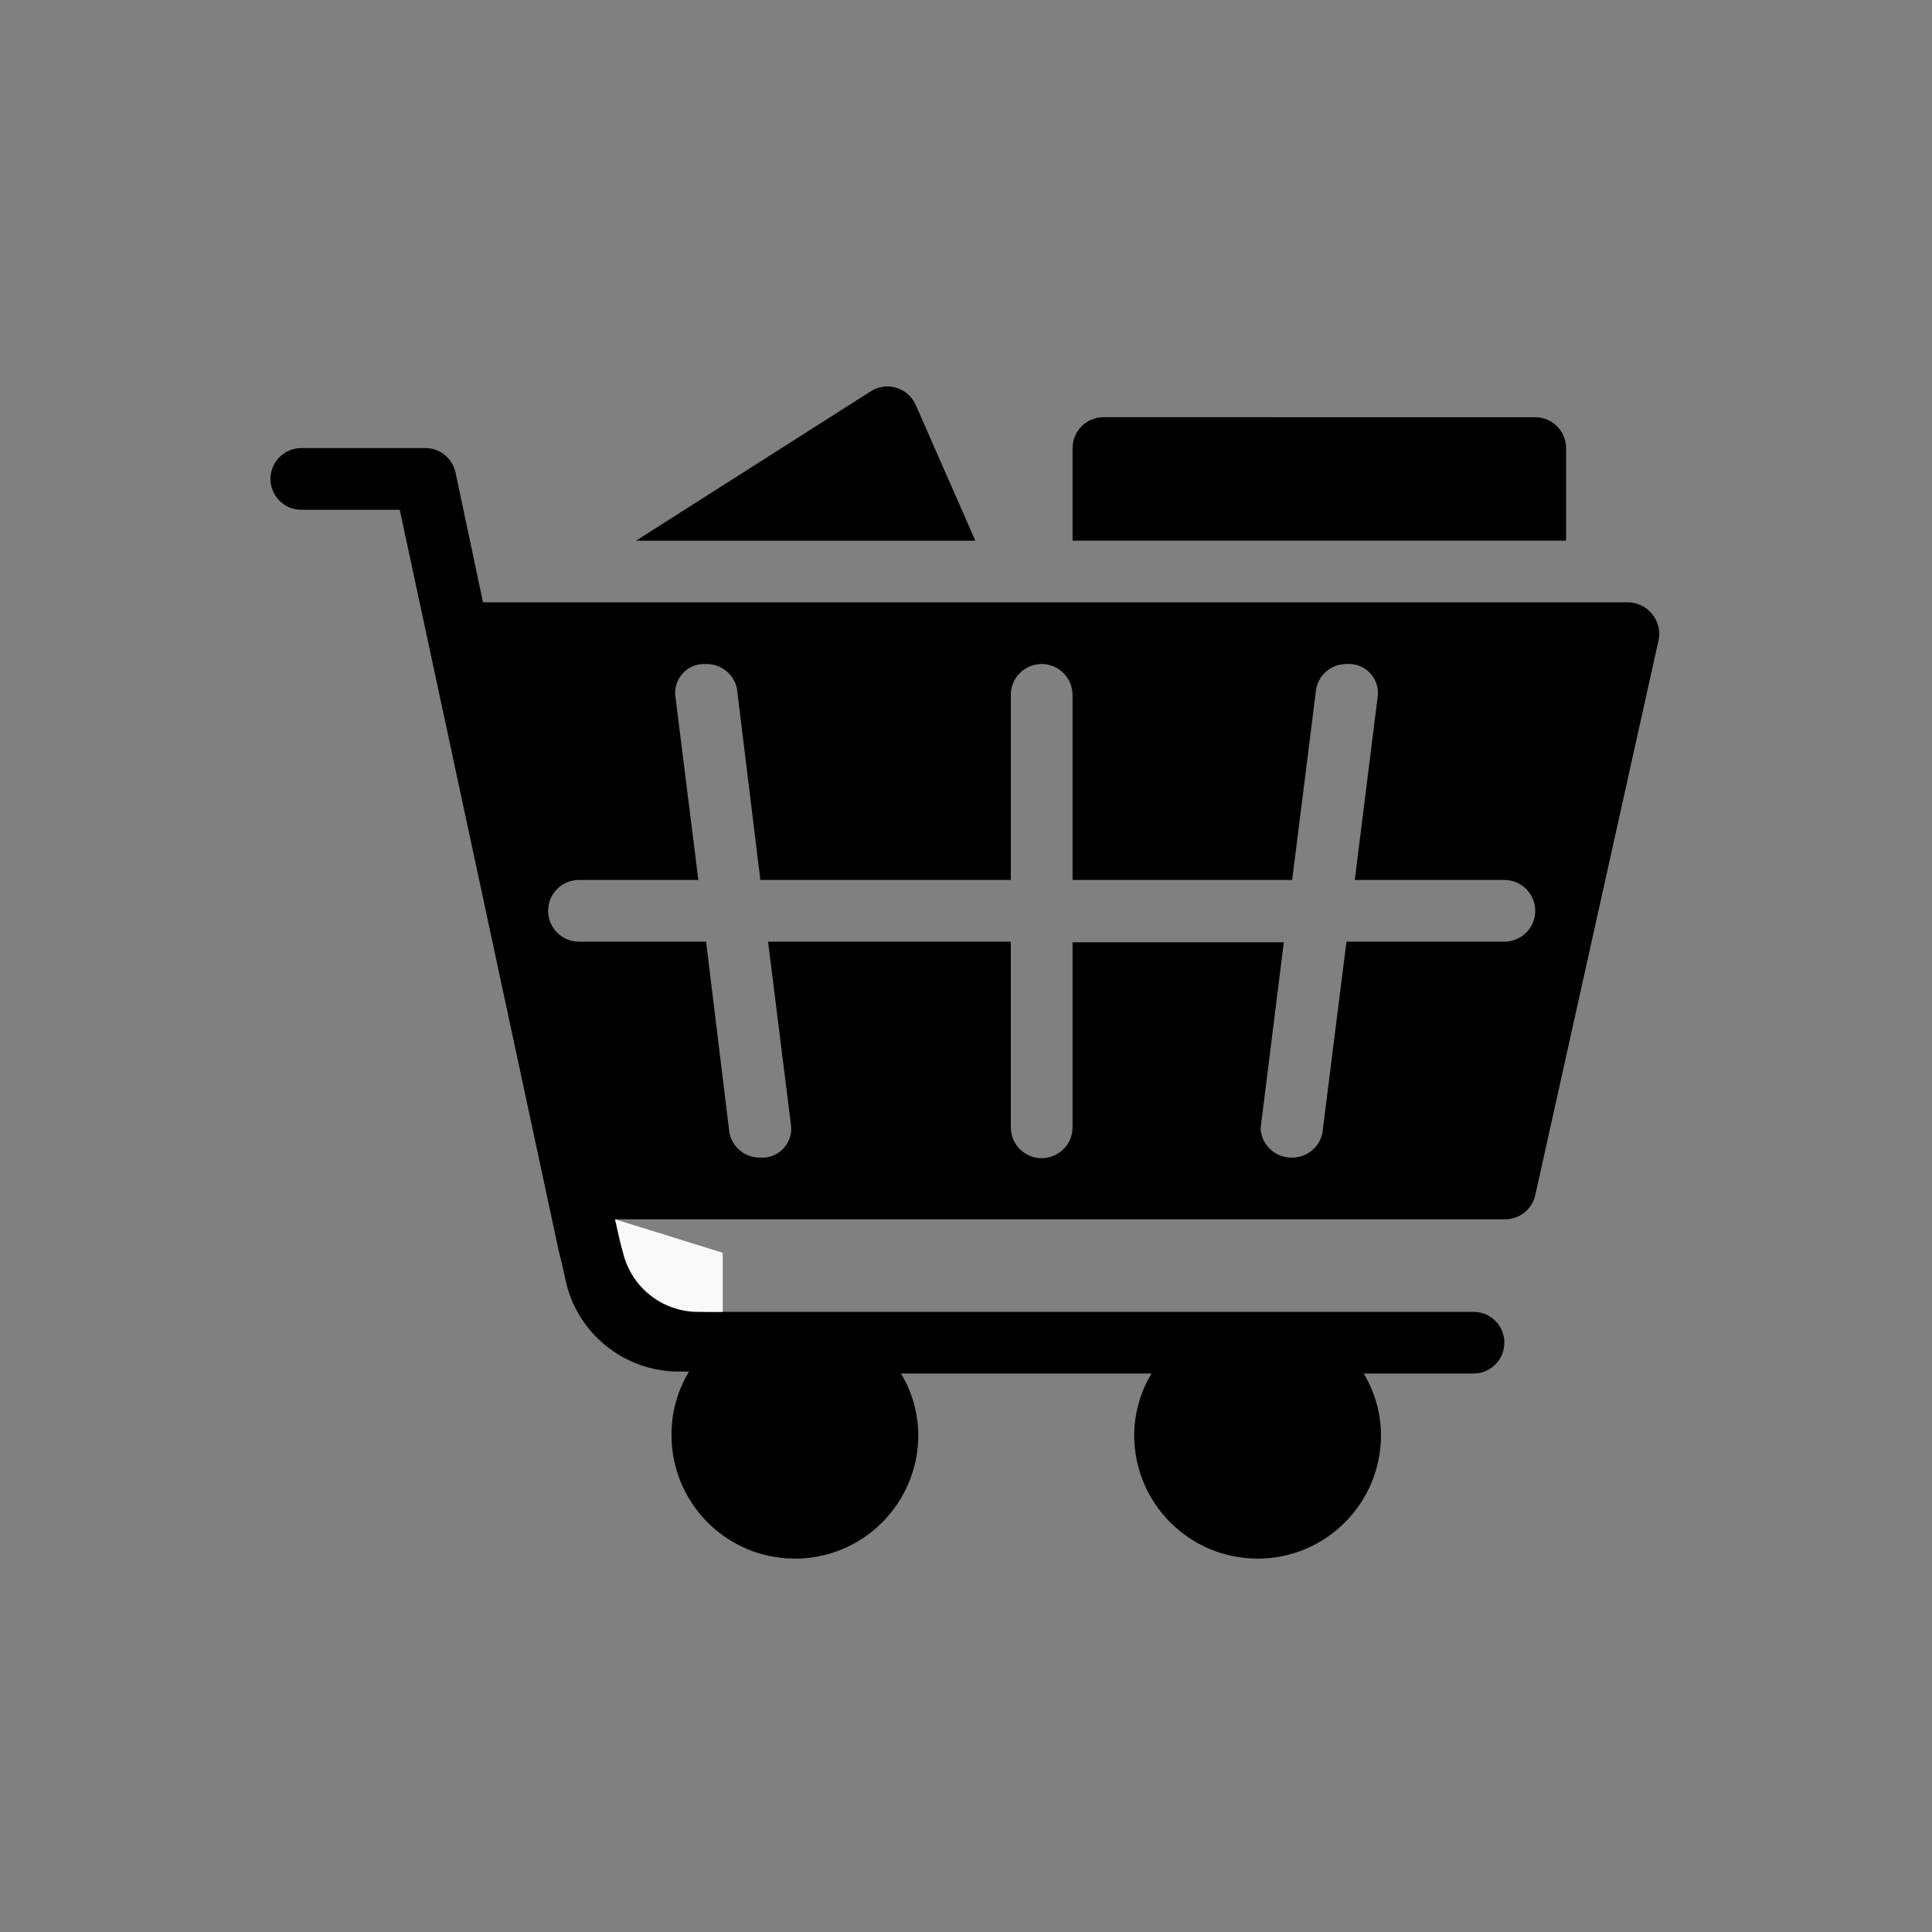 <svg xmlns="http://www.w3.org/2000/svg" width="50" height="50" viewBox="0 0 50 50">
    <rect x="0" y="0" width="50" height="50" fill="#808080" stroke="none"/>
    <g fill="none" fill-rule="evenodd">
        <g>
            <g>
                <g>
                    <g>
                        <path d="M0 0H50V50H0z" transform="translate(-659 -1054) translate(370 987) translate(104 40) translate(185 27)"/>
                        <g>
                            <path fill="#000" fill-rule="nonzero" d="M16.701.487c-.092-.216-.275-.381-.5-.45-.224-.07-.468-.036-.665.09L9.46 3.993h8.782L16.702.487zm16.03.311H21.556c-.44 0-.798.358-.798.799v2.395H33.53V1.597c0-.441-.357-.799-.798-.799zm3.019 5.086c-.153-.188-.382-.296-.623-.296H5.5l-.711-3.36c-.08-.375-.415-.64-.798-.632H.798c-.44 0-.798.358-.798.799 0 .44.357.798.798.798h2.547l4.111 19.16c.358 1.652 1.717 2.899 3.393 3.114-.312.503-.475 1.084-.47 1.676 0 1.764 1.43 3.194 3.193 3.194 1.763 0 3.193-1.43 3.193-3.194-.002-.562-.157-1.114-.447-1.596H22.8c-.29.482-.444 1.034-.447 1.596 0 1.764 1.43 3.194 3.194 3.194 1.763 0 3.193-1.43 3.193-3.194-.002-.562-.157-1.114-.447-1.596h2.842c.441 0 .798-.358.798-.799 0-.44-.357-.798-.798-.798H11.368c-1.133.002-2.113-.791-2.347-1.9l-.104-.495h23.016c.381.01.715-.251.799-.623l3.193-14.37c.05-.24-.015-.491-.175-.678zm-3.817 8.486h-4.087l-.623 4.958c-.08.374-.415.639-.798.63-.409.003-.753-.304-.798-.71v-.072l.598-4.79h-5.468v4.79c0 .441-.358.798-.799.798-.44 0-.798-.357-.798-.798V14.37h-6.283l.599 4.79c.014.216-.065.427-.218.58-.153.153-.365.233-.58.218-.383.009-.718-.256-.799-.63l-.606-4.958h-3.29c-.44 0-.798-.357-.798-.798 0-.441.357-.799.798-.799h3.09l-.599-4.79c-.014-.215.065-.427.218-.58.153-.153.365-.232.58-.218.383-.008.719.256.799.63l.607 4.958h6.482v-4.79c0-.44.358-.798.798-.798.441 0 .799.357.799.798v4.79h5.684l.623-4.957c.08-.375.415-.64.798-.631.216-.014.427.065.58.218.153.153.233.365.218.58l-.598 4.79h3.871c.441 0 .799.358.799.799 0 .44-.358.798-.799.798z" transform="translate(-659 -1054) translate(370 987) translate(104 40) translate(185 27) translate(7 10)"/>
                            <path fill="#000" fill-rule="nonzero" d="M10.936 25.496h-.368c-1.415 0-2.638-.989-2.934-2.373l-.493-2.307 3.795 4.422" transform="translate(-659 -1054) translate(370 987) translate(104 40) translate(185 27) translate(7 10)"/>
                            <path fill="#F9F9F9" d="M8.917 21.555l.205.86c.215.901 1.02 1.537 1.946 1.537h.636v-1.53l-2.787-.867z" transform="translate(-659 -1054) translate(370 987) translate(104 40) translate(185 27) translate(7 10)"/>
                        </g>
                    </g>
                </g>
            </g>
        </g>
    </g>
</svg>
